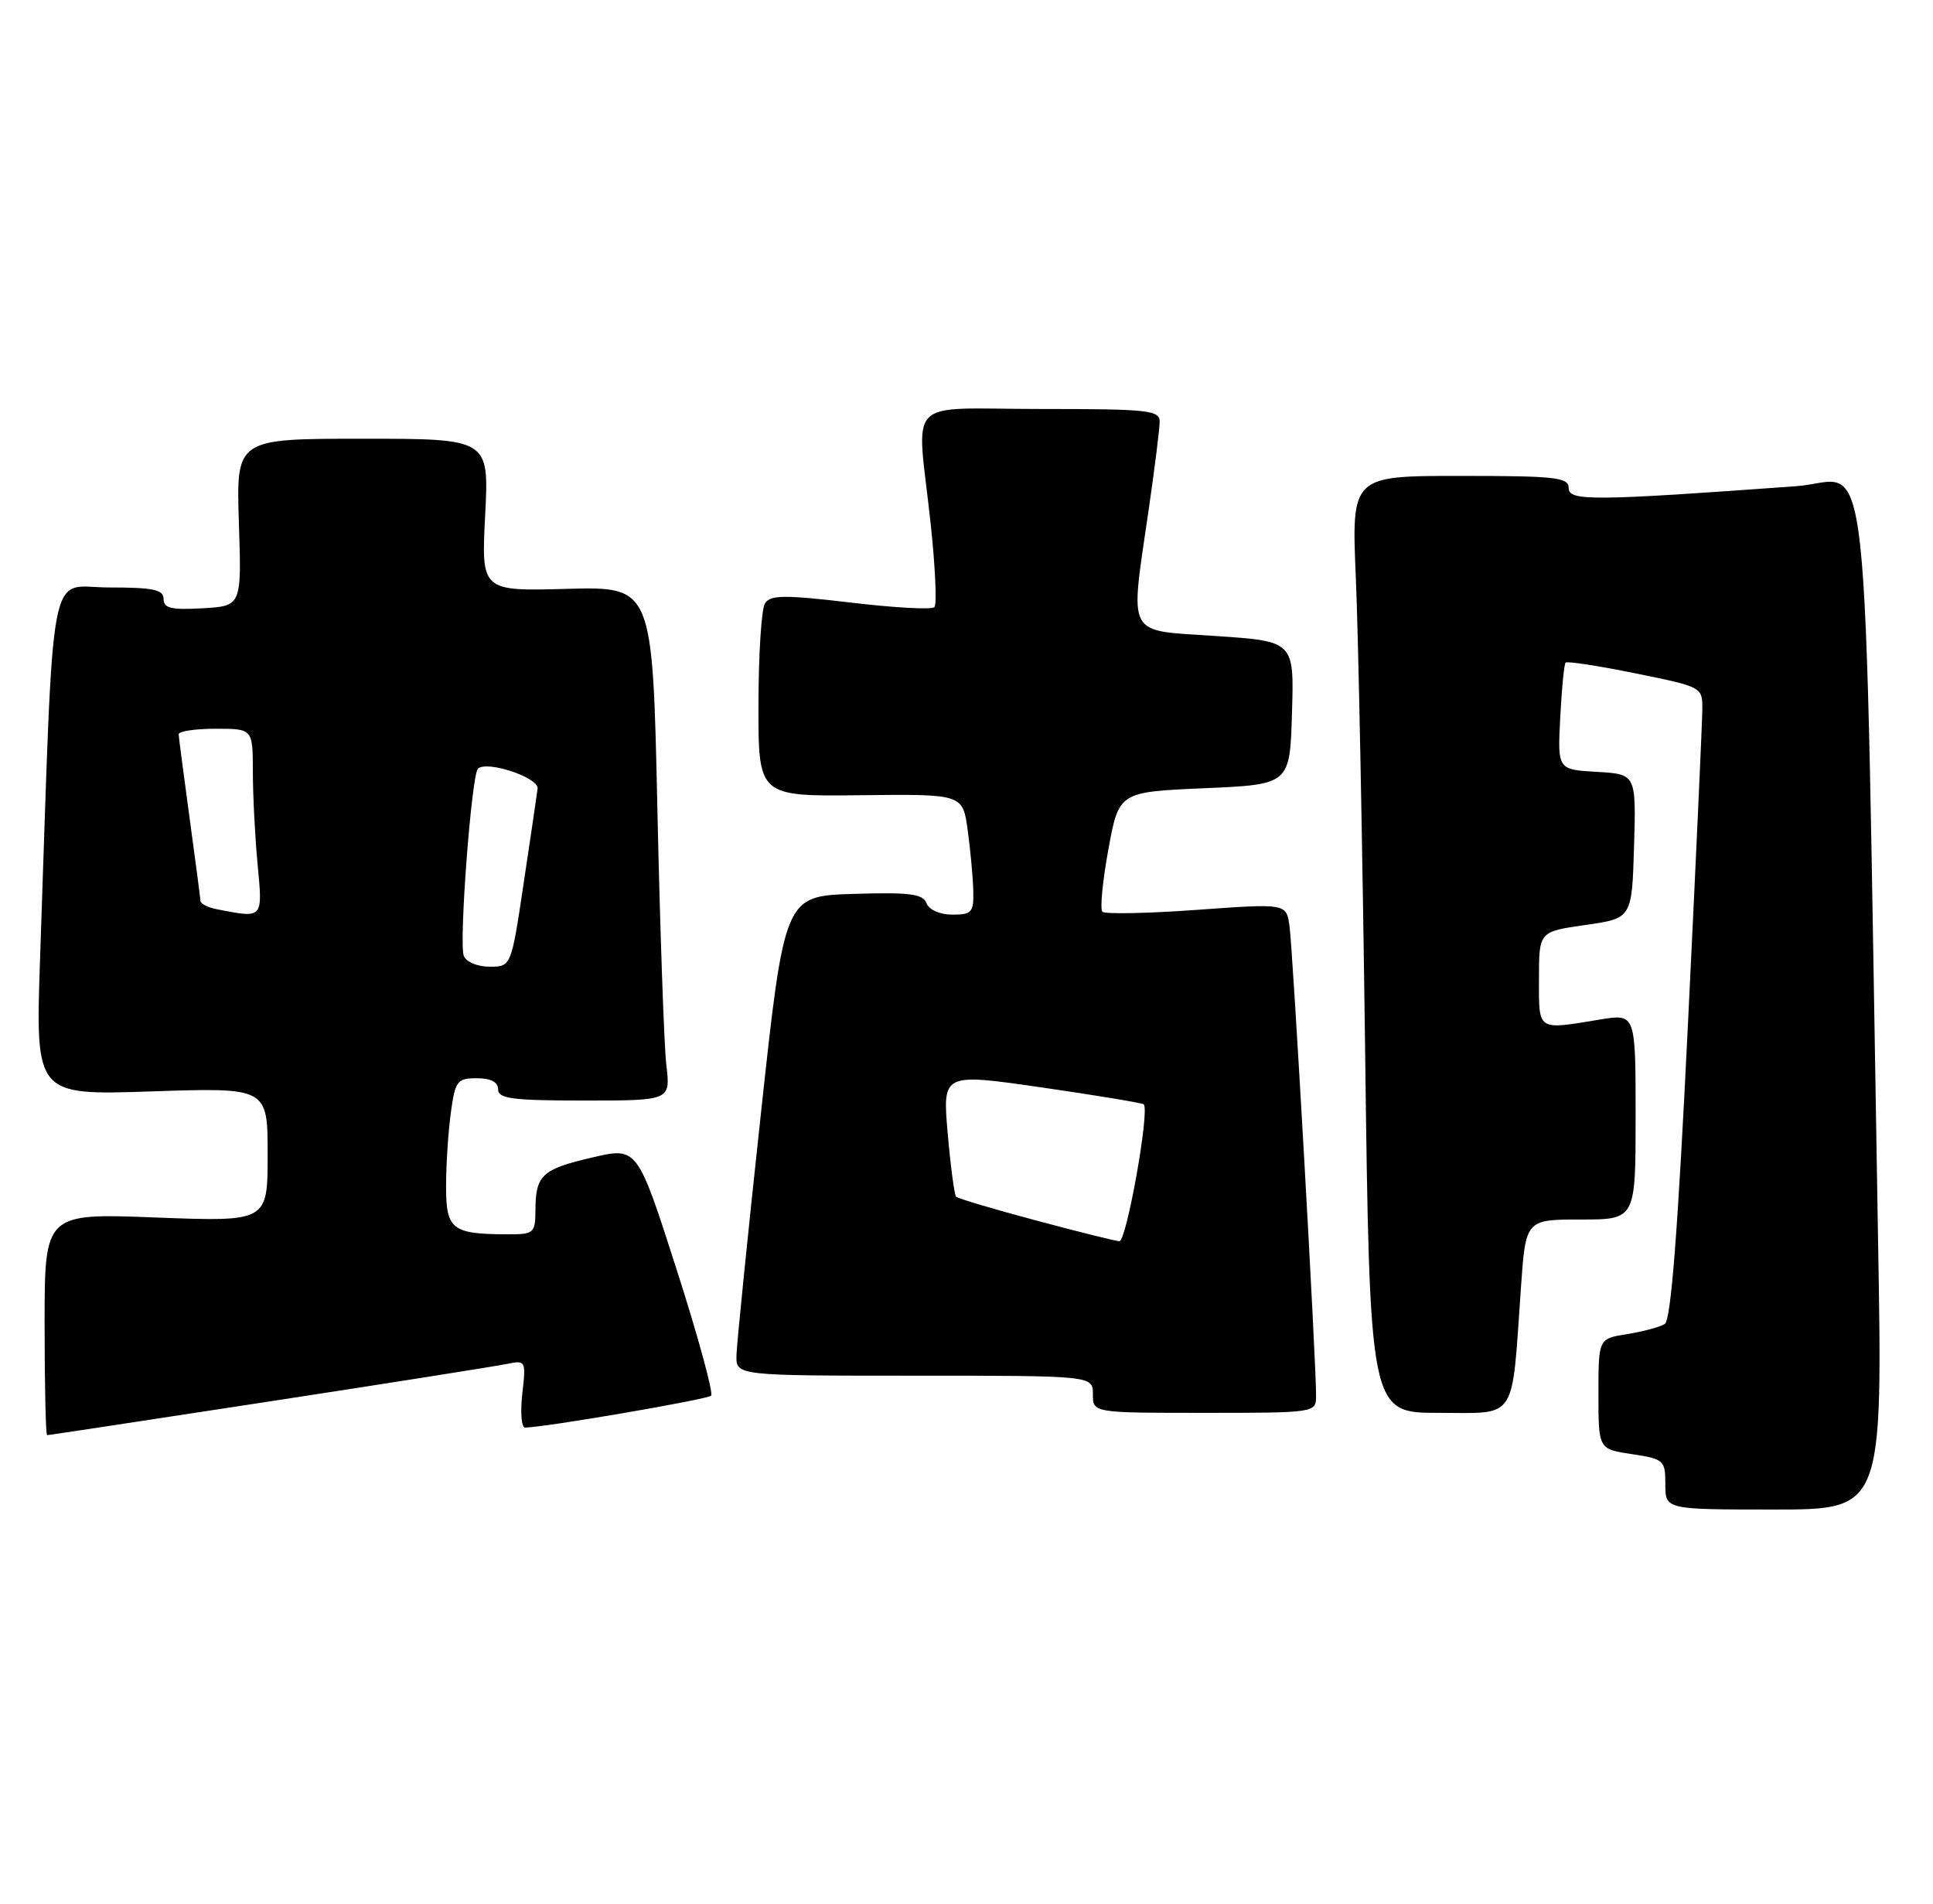<?xml version="1.0" encoding="UTF-8" standalone="no"?>
<!DOCTYPE svg PUBLIC "-//W3C//DTD SVG 1.1//EN" "http://www.w3.org/Graphics/SVG/1.1/DTD/svg11.dtd" >
<svg xmlns="http://www.w3.org/2000/svg" xmlns:xlink="http://www.w3.org/1999/xlink" version="1.1" viewBox="0 0 260 256">
 <g >
 <path fill="currentColor"
d=" M 252.61 166.75 C 250.67 53.87 251.83 64.64 241.63 65.38 C 214.31 67.37 211.00 67.40 211.00 65.65 C 211.00 64.19 209.31 64.00 196.39 64.00 C 181.78 64.00 181.78 64.00 182.37 77.75 C 182.70 85.31 183.26 113.66 183.61 140.75 C 184.24 190.00 184.24 190.00 193.53 190.00 C 204.18 190.00 203.30 191.34 204.57 173.25 C 205.21 164.00 205.21 164.00 212.61 164.00 C 220.00 164.00 220.00 164.00 220.00 150.16 C 220.00 136.32 220.00 136.32 215.25 137.10 C 206.66 138.51 207.00 138.74 207.00 131.64 C 207.00 125.28 207.00 125.28 213.25 124.39 C 219.50 123.50 219.50 123.50 219.79 113.80 C 220.07 104.11 220.07 104.11 214.79 103.80 C 209.50 103.50 209.50 103.50 209.86 96.50 C 210.06 92.65 210.38 89.32 210.58 89.11 C 210.78 88.89 215.01 89.54 219.97 90.55 C 228.99 92.38 229.00 92.39 228.97 95.44 C 228.96 97.12 228.09 116.23 227.03 137.91 C 225.68 165.55 224.76 177.53 223.92 178.05 C 223.26 178.46 220.99 179.07 218.86 179.41 C 215.00 180.02 215.00 180.02 215.00 187.45 C 215.00 194.88 215.00 194.88 219.50 195.55 C 223.81 196.20 224.00 196.37 224.00 199.61 C 224.00 203.00 224.00 203.00 238.62 203.00 C 253.24 203.00 253.24 203.00 252.61 166.75 Z  M 36.09 188.49 C 52.27 186.01 66.68 183.73 68.13 183.43 C 70.73 182.90 70.76 182.96 70.25 187.45 C 69.97 189.95 70.14 191.99 70.62 191.98 C 73.37 191.94 95.13 188.20 95.65 187.69 C 95.98 187.35 93.89 179.69 90.99 170.66 C 85.72 154.24 85.72 154.24 79.65 155.66 C 72.90 157.23 72.04 158.03 72.02 162.75 C 72.00 165.84 71.81 166.00 68.25 165.99 C 60.77 165.96 60.00 165.35 60.00 159.52 C 60.00 156.64 60.29 152.19 60.64 149.64 C 61.22 145.35 61.49 145.00 64.14 145.00 C 66.02 145.00 67.00 145.52 67.00 146.50 C 67.00 147.75 68.95 148.00 78.59 148.00 C 90.19 148.00 90.19 148.00 89.63 143.25 C 89.32 140.64 88.78 125.09 88.42 108.69 C 87.77 78.88 87.77 78.88 76.25 79.19 C 64.73 79.50 64.73 79.50 65.26 69.25 C 65.78 59.00 65.78 59.00 48.78 59.00 C 31.77 59.00 31.77 59.00 32.13 70.25 C 32.50 81.50 32.50 81.50 27.25 81.80 C 23.04 82.04 22.00 81.80 22.00 80.55 C 22.00 79.29 20.62 79.00 14.61 79.00 C 6.35 79.00 7.28 73.98 5.39 128.90 C 4.76 147.30 4.76 147.30 20.38 146.77 C 36.00 146.25 36.00 146.25 36.00 155.27 C 36.00 164.30 36.00 164.30 21.00 163.73 C 6.00 163.15 6.00 163.15 6.00 178.08 C 6.00 186.28 6.15 193.00 6.34 193.00 C 6.53 193.00 19.92 190.97 36.09 188.49 Z  M 177.02 187.75 C 177.06 183.54 173.89 127.51 173.44 124.49 C 173.00 121.49 173.00 121.49 160.95 122.36 C 154.32 122.84 148.62 122.95 148.28 122.61 C 147.94 122.27 148.30 118.50 149.08 114.24 C 150.50 106.50 150.50 106.50 162.00 106.00 C 173.50 105.50 173.50 105.50 173.78 95.87 C 174.07 86.24 174.07 86.24 163.53 85.53 C 151.29 84.69 151.98 85.99 154.51 68.50 C 155.31 63.00 155.97 57.71 155.98 56.75 C 156.00 55.16 154.58 55.00 140.00 55.00 C 121.40 55.00 123.30 53.04 125.16 70.25 C 125.80 76.17 126.04 81.30 125.68 81.65 C 125.33 82.01 120.25 81.73 114.40 81.03 C 105.49 79.98 103.62 80.00 102.89 81.14 C 102.42 81.89 102.02 88.03 102.02 94.80 C 102.00 107.10 102.00 107.10 115.75 106.94 C 129.50 106.78 129.50 106.78 130.16 111.64 C 130.53 114.31 130.86 117.96 130.91 119.75 C 130.99 122.69 130.72 123.00 128.11 123.00 C 126.43 123.00 124.97 122.36 124.62 121.46 C 124.14 120.20 122.36 119.98 114.77 120.21 C 105.51 120.50 105.51 120.50 102.32 150.00 C 100.56 166.22 99.10 180.74 99.06 182.25 C 99.00 185.00 99.00 185.00 123.00 185.00 C 147.00 185.00 147.00 185.00 147.00 187.50 C 147.00 190.00 147.00 190.00 162.00 190.00 C 176.88 190.00 177.00 189.98 177.02 187.75 Z  M 62.38 128.54 C 61.71 126.80 63.42 104.25 64.28 103.38 C 65.45 102.22 72.51 104.57 72.31 106.06 C 72.21 106.85 71.37 112.56 70.44 118.75 C 68.76 130.00 68.76 130.00 65.85 130.00 C 64.22 130.00 62.69 129.36 62.38 128.54 Z  M 29.25 122.29 C 28.01 122.06 26.99 121.55 26.97 121.18 C 26.95 120.81 26.29 115.78 25.50 110.00 C 24.71 104.22 24.05 99.16 24.03 98.75 C 24.01 98.34 26.25 98.00 29.00 98.00 C 34.00 98.00 34.00 98.00 34.01 103.75 C 34.01 106.91 34.30 112.54 34.65 116.25 C 35.34 123.59 35.44 123.49 29.25 122.29 Z  M 139.26 164.10 C 133.63 162.60 128.84 161.17 128.60 160.93 C 128.37 160.69 127.86 156.86 127.47 152.40 C 126.77 144.31 126.77 144.31 140.13 146.24 C 147.49 147.30 153.65 148.33 153.84 148.51 C 154.67 149.33 151.51 166.99 150.56 166.92 C 149.98 166.88 144.89 165.61 139.26 164.10 Z "/>
</g>
</svg>